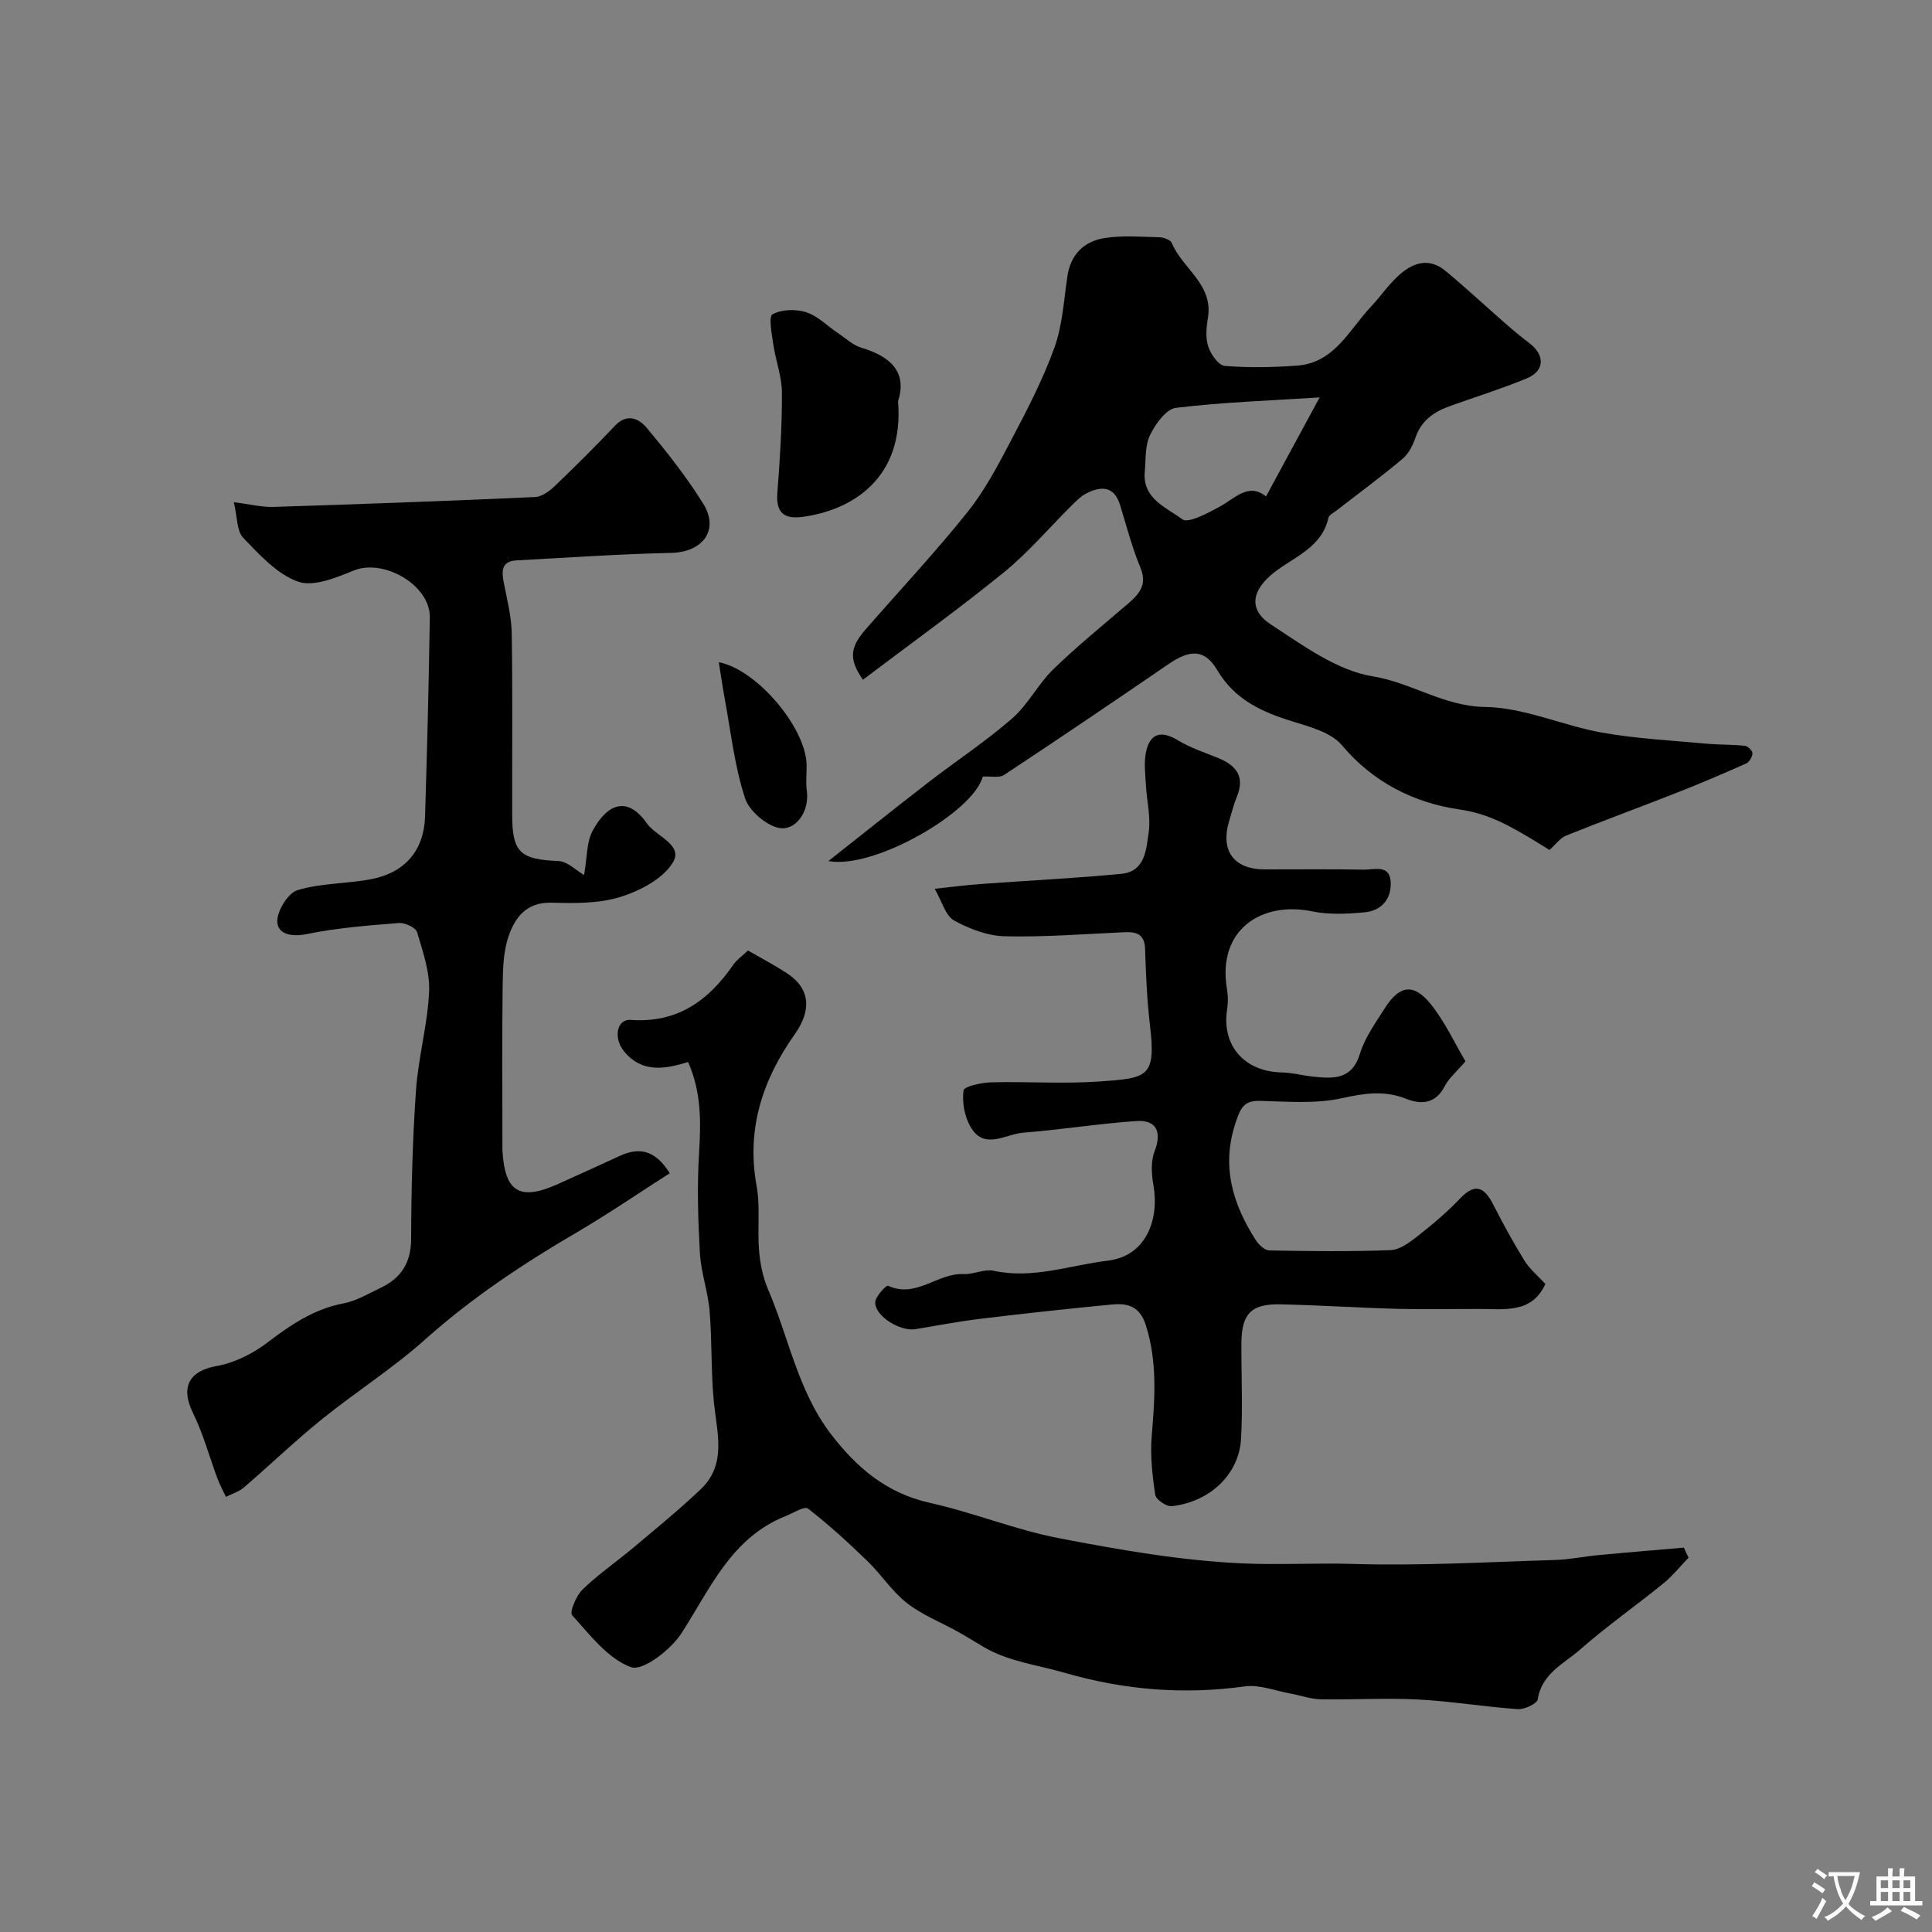 <svg enable-background="new 0 0 400 400" viewBox="0 0 400 400" xmlns="http://www.w3.org/2000/svg"><rect x="0" y="0" width="400" height="400" fill="#808080" stroke="none"/><g fill="#000001"><path d="m320.81 175.97c-1.02-.62-2.24-1.39-3.49-2.14-4.7-2.81-9.13-5.37-15.04-6.22-9.39-1.35-17.91-5.54-24.45-13.32-2.23-2.65-6.61-3.8-10.23-4.93-6.36-1.97-11.93-4.46-15.6-10.64-2.62-4.42-5.67-4.25-10.14-1.18-11.27 7.72-22.58 15.38-33.98 22.91-1 .66-2.73.23-4.41.33-1.86 7.28-22.45 19.25-31.97 17.5 7.18-5.66 13.9-11.04 20.72-16.31 5.75-4.44 11.86-8.46 17.33-13.22 3.29-2.86 5.35-7.09 8.5-10.16 4.92-4.79 10.28-9.12 15.5-13.61 2.34-2.02 4.04-3.93 2.55-7.49-1.74-4.17-2.86-8.6-4.2-12.93-1.2-3.88-3.8-3.98-6.84-2.48-1.15.56-2.13 1.53-3.06 2.45-4.72 4.66-9.04 9.81-14.16 13.97-9.47 7.7-19.4 14.83-29.18 22.23-2.97-4.29-2.7-6.69.6-10.47 7.04-8.07 14.37-15.89 21.05-24.24 3.61-4.51 6.36-9.78 9.07-14.93 3.26-6.21 6.54-12.49 8.91-19.06 1.68-4.66 1.97-9.84 2.7-14.82.66-4.51 3.43-7.21 7.57-7.9 3.73-.62 7.63-.28 11.45-.19.9.02 2.33.53 2.6 1.19 2.19 5.32 8.66 8.56 7.47 15.54-.33 1.94-.51 4.14.09 5.94.52 1.59 2.13 3.86 3.41 3.97 4.95.4 9.98.3 14.95-.06 7.74-.56 10.77-7.37 15.27-12.16 1.91-2.03 3.51-4.38 5.53-6.28 2.92-2.76 6.35-4.13 9.92-1.19 4.13 3.4 8.03 7.06 12.06 10.58 1.73 1.51 3.47 3 5.3 4.37 3.29 2.48 3.24 5.77-.51 7.32-5.16 2.13-10.5 3.8-15.77 5.68-3.28 1.17-5.99 2.9-7.23 6.48-.56 1.62-1.42 3.41-2.69 4.47-4.44 3.73-9.12 7.17-13.71 10.73-.6.47-1.53.92-1.67 1.53-1.36 6.08-6.97 7.99-11.11 11.19-4.72 3.66-5.63 7.72-.77 10.89 6.62 4.32 13.64 9.51 21.07 10.72 8.06 1.32 14.71 6.22 23.27 6.34 8.07.11 16.02 3.85 24.15 5.3 7.09 1.27 14.35 1.62 21.54 2.29 2.69.25 5.41.17 8.09.45.6.06 1.58 1.03 1.56 1.55-.03.74-.66 1.82-1.32 2.11-4.57 2.05-9.19 4.02-13.85 5.86-7.79 3.07-15.65 5.95-23.41 9.07-1.24.51-2.14 1.81-3.44 2.97zm-47.59-93.69c-10.23.66-20.04.98-29.75 2.16-2.04.25-4.27 3.36-5.37 5.65-1.06 2.22-.86 5.07-1.09 7.65-.48 5.56 4.53 7.33 7.75 9.76 1.24.94 5.23-1.24 7.67-2.55 3.27-1.75 6.01-5.12 9.69-2.17 3.75-6.92 7.34-13.56 11.1-20.5z"/><path d="m349.6 322.5c-1.73 1.79-3.31 3.78-5.23 5.34-5.71 4.64-11.76 8.88-17.28 13.73-3.32 2.91-7.89 4.91-8.71 10.24-.14.91-2.74 2.15-4.13 2.05-6.91-.48-13.78-1.64-20.69-2-6.7-.35-13.44.08-20.15-.04-2.06-.04-4.09-.8-6.15-1.17-3.19-.57-6.49-1.92-9.55-1.5-12.76 1.76-25.03.74-37.49-2.87-5.56-1.62-11.39-2.26-16.52-5.27-1.81-1.06-3.58-2.18-5.41-3.2-3.52-1.96-7.4-3.47-10.53-5.92-3.1-2.43-5.32-5.94-8.18-8.7-3.93-3.8-7.98-7.52-12.3-10.86-.72-.56-3.08.94-4.65 1.57-11.25 4.5-15.56 14.98-21.54 24.25-2.2 3.41-8.04 7.9-10.44 7.02-4.78-1.74-8.51-6.69-12.19-10.75-.59-.66.85-4.08 2.18-5.36 3.29-3.18 7.12-5.79 10.63-8.75 4.66-3.92 9.38-7.77 13.79-11.96 5.44-5.18 3.39-11.65 2.75-17.96-.63-6.27-.37-12.63-.89-18.92-.33-4.03-1.78-7.97-2.01-11.99-.39-6.88-.6-13.81-.18-20.68.4-6.46.5-12.7-2.27-18.93-4.95 1.56-9.61 2.25-13.27-2.22-2.24-2.74-1.49-6.7 1.39-6.49 9.64.7 16.08-3.97 21.22-11.39.74-1.07 1.88-1.85 3.06-2.98 2.7 1.56 5.43 3 8.01 4.67 4.97 3.22 5.15 7.76 1.68 12.66-6.62 9.35-10.06 19.6-7.91 31.37.8 4.38.14 9.01.52 13.5.23 2.71.81 5.52 1.88 8.01 4.27 9.97 6.17 20.97 12.95 29.85 5.31 6.95 11.52 12.3 20.5 14.29 9.02 2 17.71 5.59 26.77 7.33 12.5 2.41 25.17 4.62 37.84 5.21 7.65.35 15.43-.12 23.2.12 13.91.42 27.86-.41 41.8-.83 2.94-.09 5.86-.73 8.8-1 5.91-.56 11.82-1.04 17.73-1.55.3.69.63 1.39.97 2.08z"/><path d="m120.93 181.16c.66-3.72.5-6.79 1.75-9.12 2.98-5.57 7.16-7.39 11.23-1.59 1.94 2.77 7.73 4.45 5.33 8.24-2.13 3.36-6.84 5.79-10.89 7.04-4.44 1.37-9.46 1.28-14.2 1.16-5.22-.13-7.57 3.13-8.89 7.06-1.08 3.19-1.14 6.8-1.19 10.23-.14 10.85-.05 21.7-.05 32.55 0 .5-.02 1 .01 1.5.48 8.54 3.54 10.44 11.34 6.98 4.32-1.92 8.61-3.92 12.92-5.88 3.88-1.77 7.22-1.46 10.38 3.57-6.4 4.09-12.65 8.38-19.17 12.2-11.15 6.52-21.82 13.59-31.51 22.25-6.69 5.98-14.35 10.84-21.35 16.49-5.56 4.49-10.72 9.46-16.14 14.12-1.04.89-2.47 1.31-3.72 1.95-.58-1.24-1.25-2.45-1.73-3.73-1.7-4.54-2.96-9.3-5.09-13.63-2.64-5.37-.81-8.71 4.89-9.73 3.67-.65 7.43-2.52 10.42-4.79 4.87-3.7 9.7-7.02 15.88-8.19 2.65-.5 5.14-2.01 7.64-3.2 4.24-2.02 6.32-5.17 6.33-10.15.03-10.26.29-20.54 1.01-30.78.48-6.83 2.4-13.56 2.71-20.38.18-4.08-1.29-8.31-2.49-12.34-.29-.96-2.52-1.99-3.78-1.89-6.36.51-12.78 1-19.01 2.28-3.18.65-6.03.06-6.15-2.51-.1-2.22 2.2-5.97 4.19-6.57 4.91-1.5 10.31-1.3 15.41-2.31 6.93-1.38 10.77-6.01 10.99-12.89.43-13.76.78-27.52.99-41.28.1-6.68-9.55-12.23-15.75-9.7-3.65 1.49-8.34 3.43-11.54 2.3-4.34-1.54-7.98-5.57-11.35-9.08-1.35-1.4-1.19-4.25-1.94-7.36 3.32.41 5.8 1.05 8.26.97 18.03-.57 36.06-1.23 54.08-2.04 1.41-.06 2.99-1.2 4.09-2.26 4.26-4.07 8.44-8.24 12.5-12.52 2.51-2.65 4.99-1.44 6.56.45 4.17 5.01 8.26 10.17 11.69 15.7 3.4 5.47-.11 10.05-6.63 10.19-10.67.23-21.33.98-32 1.55-3.16.17-3.12 2.19-2.66 4.6.67 3.5 1.6 7.03 1.65 10.55.2 12.51.06 25.03.09 37.54.02 7.83 1.68 9.22 9.6 9.56 1.86.09 3.68 1.98 5.29 2.89z"/><path d="m193.51 184.01c3.78-.4 6.68-.78 9.6-.99 9.69-.71 19.41-1.17 29.08-2.11 4.94-.48 5.14-5.13 5.64-8.63.45-3.18-.42-6.53-.59-9.81-.12-2.31-.44-4.72.06-6.92.86-3.84 3.24-4.31 6.59-2.27 2.59 1.57 5.56 2.53 8.39 3.69 3.69 1.52 5.5 3.84 3.81 7.96-.68 1.64-1.11 3.39-1.62 5.1-1.83 6.14.99 9.96 7.37 9.97 6.83.01 13.67-.08 20.5.05 2.22.04 5.56-1.21 5.6 2.87.04 3.42-2.11 5.65-5.38 5.96-3.62.34-7.42.53-10.94-.2-10.31-2.12-19.67 3.7-17.59 16.09.22 1.32.26 2.75.05 4.07-1.24 7.58 3.51 13.06 11.38 13.2 2.1.04 4.19.63 6.3.85 4.2.43 8.12.79 9.81-4.75 1.03-3.36 3.24-6.4 5.16-9.43 3.04-4.79 6-5.2 9.56-.73 2.88 3.61 4.86 7.94 7.12 11.75-1.8 2.12-3.42 3.45-4.31 5.17-1.88 3.66-4.88 3.83-7.96 2.6-4.53-1.81-8.66-1.15-13.32-.13-5.41 1.19-11.24.71-16.88.55-3.41-.1-4.09 1.46-5.08 4.4-3.06 9.03-.69 16.88 4.12 24.41.61.96 1.85 2.14 2.82 2.16 8.36.16 16.73.25 25.09-.06 1.88-.07 3.89-1.55 5.5-2.81 3.11-2.44 6.17-5 8.88-7.86 3.35-3.53 5.17-2.14 6.98 1.41 1.99 3.9 4.09 7.75 6.4 11.47 1.08 1.74 2.76 3.1 4.3 4.79-2.74 6.06-8.29 5.2-13.5 5.18-5.7-.02-11.4.12-17.1-.03-8.1-.22-16.2-.76-24.3-.93-6-.13-7.99 1.98-8.03 7.96-.04 6.68.31 13.38-.09 20.04-.41 6.85-6.05 12.83-14.32 13.79-1.09.13-3.28-1.37-3.43-2.35-.6-4.01-1.06-8.14-.73-12.16.64-7.73 1.21-15.3-1.21-22.94-1.29-4.06-3.84-4.61-7.11-4.3-9.03.87-18.05 1.85-27.05 2.94-4.54.55-9.04 1.41-13.55 2.16-3.1.52-8.32-2.63-8.33-5.52-.01-1.21 2.32-3.63 2.64-3.48 5.8 2.71 10.26-2.66 15.61-2.4 2.08.1 4.32-1.11 6.27-.69 8.14 1.76 15.78-1.15 23.62-2.09 8.08-.97 10.69-8.68 9.47-15.6-.4-2.28-.58-4.95.23-7.02 1.52-3.9.49-6.57-3.72-6.29-7.84.52-15.64 1.8-23.48 2.41-3.7.28-8.18 3.77-10.99-1.36-1.17-2.14-1.69-5.01-1.36-7.38.11-.83 3.65-1.63 5.65-1.68 7.49-.2 15.03.34 22.49-.18 10.01-.71 11.73-.86 10.46-11.64-.62-5.22-.84-10.51-1.01-15.77-.09-3-1.66-3.61-4.19-3.5-8.27.37-16.54 1.04-24.8.85-3.58-.08-7.37-1.52-10.55-3.27-1.78-.99-2.48-3.89-4.03-6.57z"/><path d="m185.93 83.06c1.32 16.11-9.69 22.6-19.75 23.95-3.79.51-5.56-.8-5.24-4.93.54-6.91.97-13.84.95-20.77-.01-3.34-1.3-6.66-1.79-10.03-.31-2.14-1-5.75-.15-6.21 1.88-1.03 4.81-1.11 6.95-.43 2.38.76 4.34 2.8 6.5 4.26 1.62 1.08 3.14 2.55 4.93 3.09 6.07 1.81 9.54 5.06 7.6 11.07z"/><path d="m148.82 137.11c7.9 1.51 17.92 13.47 18.17 21.08.06 1.83-.2 3.69.05 5.49.58 4.21-2.05 7.83-5.03 7.81-2.69-.02-6.81-3.38-7.72-6.13-2.23-6.73-2.98-13.94-4.29-20.97-.43-2.34-.76-4.71-1.18-7.28z"/></g><path d="m377.9 391.2c-.2.3-.4.5-.6.8-.7-.6-1.4-1-2.2-1.5.2-.3.4-.5.5-.8.6.4 1.4.8 2.3 1.5zm-1.8 6.1c-.2-.2-.5-.4-.9-.6.4-.6.8-1.2 1.2-1.9s.7-1.3.9-1.9c.3.3.5.5.8.7-.7 1.3-1.4 2.6-2 3.7zm2.2-9c-.3.3-.5.5-.6.8-.6-.6-1.3-1.1-2-1.5.3-.3.5-.5.6-.7.6.5 1.3.9 2 1.4zm.3.2v-.9h2 4.5c-.3 1.3-.6 2.5-1 3.6s-.9 2.1-1.4 3c.4.5 1 1 1.6 1.4s1.2.8 1.9 1.1c-.3.2-.5.4-.8.8-.4-.3-1-.7-1.6-1.2s-1.2-1.1-1.6-1.6c-.5.6-1.1 1.1-1.7 1.6s-1.4.9-2.1 1.4c-.1-.3-.3-.5-.7-.8.6-.2 1.2-.5 1.9-1s1.4-1.1 2-1.8c-.5-.8-.9-1.6-1.2-2.5s-.6-2-.8-3.2c-.4.1-.7.1-1 .1zm2.5 2.7c.2 1 .7 1.7 1 2.2.3-.5.6-1.1 1-2s.6-1.9.9-3h-3.2-.4c.1.9.3 1.8.7 2.8z" fill="#fafbfa"/><path d="m396.5 388.5v1.5 3.6h1.5v.9c-.4 0-1 0-1.7 0h-7.9c-.5 0-.9 0-1.2 0v-.9h1.3v-3.5c0-.7 0-1.2 0-1.6h2.4c0-.8 0-1.4 0-1.7h1c0 .3-.1.8-.1 1.7h1.5c0-.8 0-1.4 0-1.7h1c0 .3-.1.9-.1 1.7zm-8.2 9.2c-.2-.3-.5-.5-.8-.8.8-.3 1.4-.6 1.9-.9s1-.7 1.4-1.1c.3.3.6.5.9.8-1.6 1-2.8 1.6-3.4 2zm2.6-6.8v-1.6h-1.5v1.6zm0 2.7v-1.9h-1.5v1.9zm2.4-2.7v-1.6h-1.5v1.6zm0 2.7v-1.9h-1.5v1.9zm.2 2 .7-.8c.4.2.9.5 1.6.8s1.3.7 1.8 1c-.3.3-.5.5-.8.8-.4-.3-1.5-1-3.3-1.8zm2-4.7v-1.6h-1.4v1.6zm0 2.7v-1.9h-1.4v1.9z" fill="#fafbfa"/></svg>